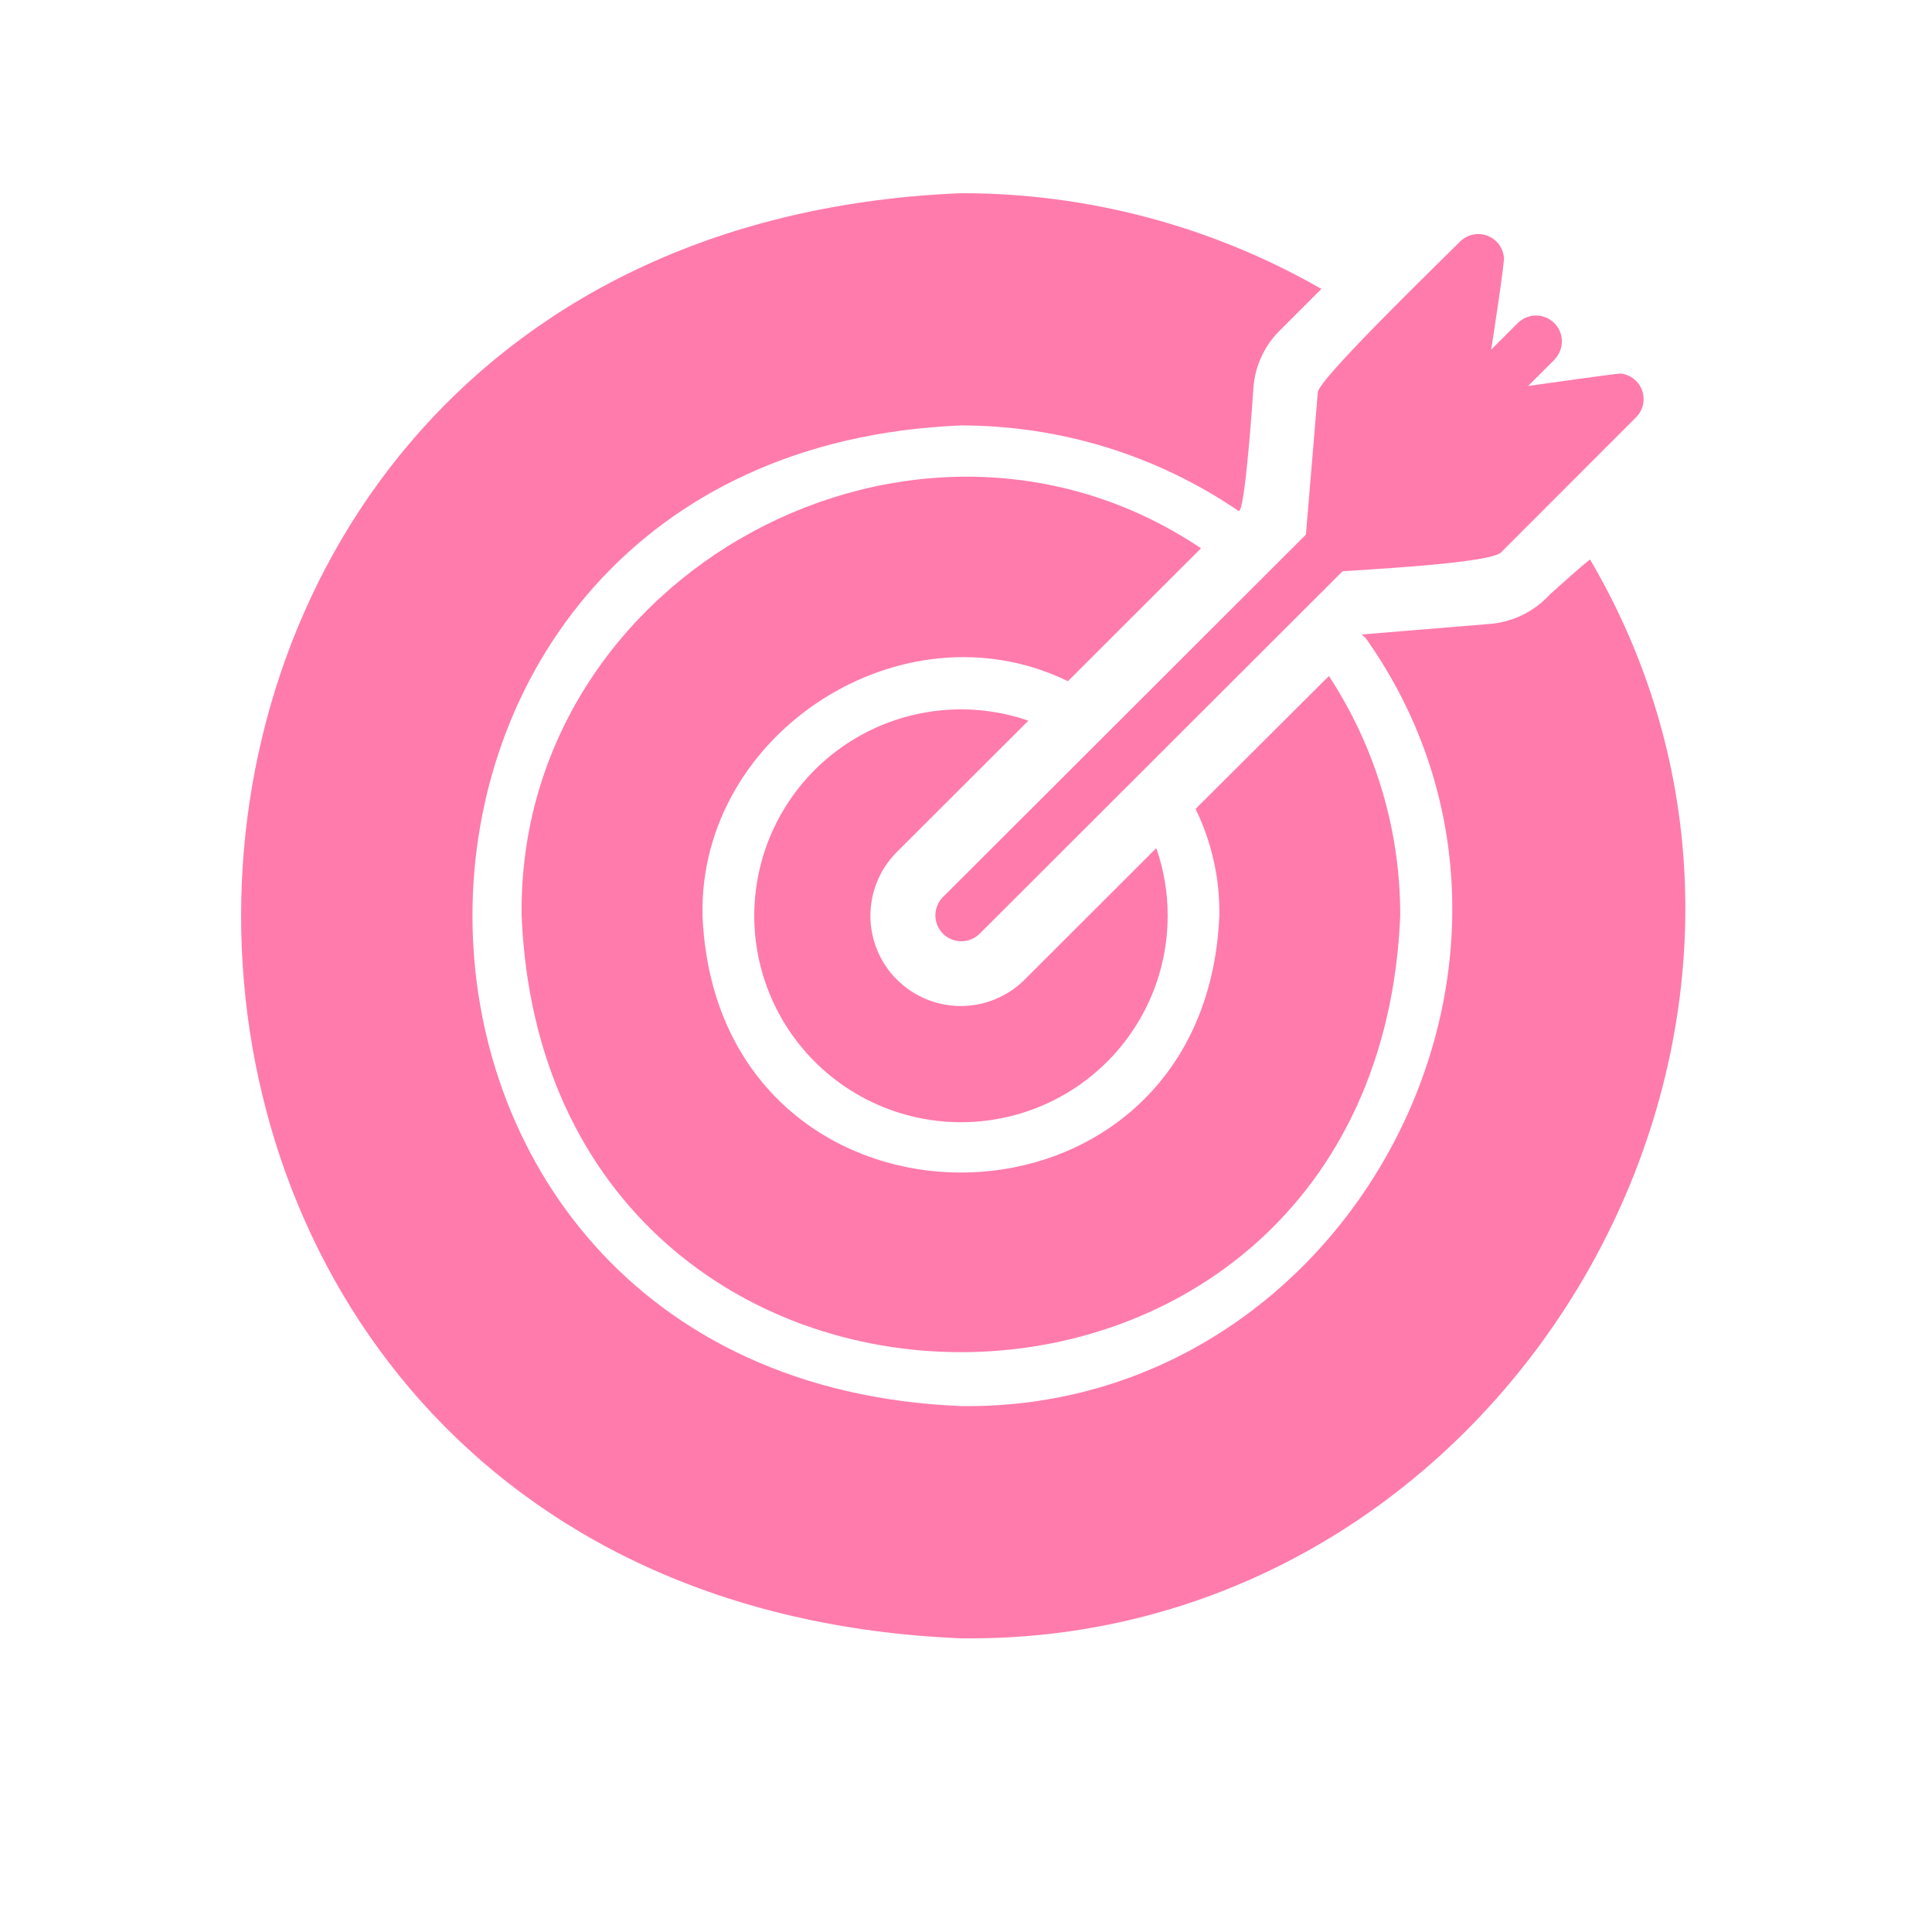 <svg xmlns="http://www.w3.org/2000/svg" xmlns:xlink="http://www.w3.org/1999/xlink" width="500" zoomAndPan="magnify" viewBox="0 0 375 375" height="500" preserveAspectRatio="xMidYMid meet" version="1.0"><defs><clipPath id="397fae08f0"><path d="M 46 37.5 L 328 37.5 L 328 319 L 46 319 Z M 46 37.5 " clip-rule="nonzero"/></clipPath></defs><rect x="-37.5" width="450" fill="#ffffff" y="-37.5" height="450" fill-opacity="1"/><rect x="-37.5" width="450" fill="#ffffff" y="-37.5" height="450" fill-opacity="1"/><rect x="-37.5" width="450" fill="#ffffff" y="-37.5" height="450" fill-opacity="1"/><g clip-path="url(#397fae08f0)"><path fill="#ff7bac" d="M 308.648 108.625 C 308.551 108.426 300.875 115.34 300.875 115.34 C 299.371 117 297.613 118.324 295.605 119.32 C 293.594 120.316 291.473 120.906 289.238 121.098 L 264.309 123.152 C 264.715 123.469 265.066 123.836 265.363 124.254 C 308.512 185.828 261.879 273.918 186.516 272.918 C 60.102 267.719 60.102 87.773 186.516 82.578 C 191.293 82.578 196.043 82.93 200.77 83.637 C 205.492 84.348 210.141 85.402 214.703 86.809 C 219.27 88.215 223.703 89.949 228.008 92.02 C 232.312 94.09 236.438 96.469 240.387 99.16 C 241.676 100.102 243.293 75.168 243.293 75.168 C 243.457 73.109 243.969 71.141 244.832 69.262 C 245.691 67.383 246.852 65.715 248.309 64.246 L 256.484 56.082 C 251.188 53.043 245.711 50.359 240.059 48.035 C 234.41 45.711 228.629 43.766 222.723 42.199 C 216.816 40.629 210.836 39.453 204.773 38.664 C 198.715 37.879 192.629 37.492 186.516 37.5 C 0.238 45.176 0.219 310.316 186.516 317.996 C 292.52 319.328 362.219 199.906 308.648 108.625 Z M 308.648 108.625 " fill-opacity="1" fill-rule="nonzero"/></g><path fill="#ff7bac" d="M 207.281 132.219 L 233.113 106.422 C 177.809 69.297 100.391 111.148 101.25 177.75 C 105.957 290.703 267.086 290.68 271.785 177.746 C 271.793 173.637 271.504 169.547 270.918 165.48 C 270.332 161.414 269.449 157.41 268.277 153.469 C 267.105 149.527 265.652 145.695 263.922 141.965 C 262.191 138.238 260.195 134.652 257.941 131.215 L 232.059 157.012 C 233.633 160.238 234.809 163.605 235.59 167.109 C 236.371 170.613 236.73 174.16 236.672 177.75 C 233.863 244.195 139.168 244.199 136.359 177.75 C 135.578 142.203 175.266 116.621 207.281 132.219 Z M 207.281 132.219 " fill-opacity="1" fill-rule="nonzero"/><path fill="#ff7bac" d="M 199.605 139.883 C 198.277 139.422 196.926 139.035 195.555 138.719 C 194.184 138.402 192.801 138.16 191.406 137.988 C 190.008 137.816 188.609 137.719 187.199 137.695 C 185.793 137.672 184.391 137.723 182.988 137.848 C 181.586 137.969 180.195 138.168 178.816 138.438 C 177.438 138.707 176.074 139.047 174.727 139.461 C 173.383 139.875 172.066 140.355 170.77 140.906 C 169.477 141.461 168.215 142.078 166.988 142.762 C 165.758 143.445 164.57 144.191 163.418 145 C 162.27 145.809 161.164 146.676 160.105 147.602 C 159.047 148.527 158.039 149.504 157.082 150.535 C 156.129 151.566 155.23 152.645 154.387 153.77 C 153.543 154.895 152.762 156.062 152.043 157.27 C 151.324 158.477 150.672 159.719 150.082 160.996 C 149.492 162.27 148.973 163.574 148.523 164.906 C 148.07 166.234 147.691 167.586 147.383 168.957 C 147.074 170.328 146.836 171.711 146.676 173.105 C 146.512 174.5 146.422 175.902 146.406 177.305 C 146.391 178.711 146.449 180.113 146.578 181.512 C 146.711 182.91 146.918 184.297 147.195 185.676 C 147.473 187.051 147.82 188.41 148.242 189.75 C 148.664 191.09 149.156 192.406 149.715 193.695 C 150.273 194.984 150.898 196.238 151.594 197.465 C 152.285 198.688 153.039 199.871 153.855 201.012 C 154.672 202.156 155.547 203.254 156.48 204.309 C 157.41 205.359 158.395 206.359 159.434 207.309 C 160.473 208.258 161.555 209.148 162.688 209.984 C 163.82 210.816 164.992 211.59 166.207 212.301 C 167.418 213.016 168.664 213.66 169.945 214.238 C 171.227 214.82 172.535 215.332 173.871 215.773 C 175.207 216.219 176.559 216.59 177.934 216.891 C 179.309 217.191 180.695 217.418 182.094 217.574 C 183.492 217.73 184.895 217.812 186.301 217.82 C 187.707 217.828 189.109 217.762 190.512 217.621 C 191.91 217.48 193.301 217.27 194.676 216.984 C 196.055 216.699 197.414 216.34 198.754 215.914 C 200.094 215.484 201.406 214.988 202.695 214.422 C 203.98 213.855 205.234 213.223 206.457 212.523 C 207.676 211.828 208.859 211.066 210 210.246 C 211.141 209.422 212.234 208.543 213.281 207.605 C 214.332 206.668 215.324 205.68 216.27 204.637 C 217.215 203.598 218.102 202.508 218.93 201.371 C 219.758 200.238 220.527 199.062 221.23 197.848 C 221.938 196.633 222.578 195.383 223.152 194.102 C 223.727 192.816 224.23 191.508 224.668 190.172 C 225.102 188.836 225.469 187.48 225.762 186.109 C 226.055 184.734 226.273 183.348 226.422 181.953 C 226.57 180.555 226.641 179.152 226.641 177.75 C 226.652 173.25 225.918 168.875 224.434 164.625 L 198.906 190.121 C 198.5 190.527 198.074 190.914 197.629 191.277 C 197.188 191.641 196.727 191.984 196.25 192.305 C 195.773 192.621 195.281 192.918 194.773 193.188 C 194.27 193.461 193.75 193.707 193.219 193.926 C 192.688 194.148 192.148 194.34 191.598 194.508 C 191.047 194.676 190.492 194.816 189.93 194.93 C 189.367 195.039 188.797 195.125 188.227 195.184 C 187.656 195.238 187.082 195.27 186.508 195.27 C 185.934 195.27 185.359 195.242 184.785 195.188 C 184.215 195.133 183.648 195.047 183.082 194.938 C 182.52 194.824 181.965 194.688 181.414 194.52 C 180.863 194.355 180.324 194.164 179.793 193.945 C 179.262 193.723 178.742 193.48 178.234 193.211 C 177.727 192.941 177.234 192.645 176.758 192.328 C 176.277 192.008 175.816 191.668 175.371 191.305 C 174.93 190.941 174.504 190.559 174.098 190.152 C 173.688 189.746 173.305 189.32 172.938 188.879 C 172.574 188.438 172.23 187.977 171.91 187.5 C 171.59 187.023 171.297 186.531 171.023 186.023 C 170.754 185.52 170.508 185 170.289 184.473 C 170.066 183.941 169.875 183.402 169.707 182.852 C 169.539 182.305 169.398 181.75 169.285 181.188 C 169.172 180.625 169.09 180.055 169.031 179.484 C 168.977 178.914 168.945 178.344 168.945 177.77 C 168.945 177.195 168.973 176.621 169.031 176.051 C 169.086 175.48 169.168 174.914 169.281 174.352 C 169.391 173.789 169.531 173.23 169.699 172.684 C 169.863 172.133 170.059 171.594 170.277 171.062 C 170.496 170.531 170.742 170.016 171.012 169.508 C 171.281 169 171.578 168.512 171.895 168.031 C 172.215 167.555 172.559 167.094 172.922 166.652 C 173.285 166.207 173.672 165.781 174.078 165.375 Z M 199.605 139.883 " fill-opacity="1" fill-rule="nonzero"/><path fill="#ff7bac" d="M 253.477 103.766 C 251.336 105.891 199 158.207 182.953 174.191 C 182.73 174.426 182.527 174.684 182.352 174.957 C 182.176 175.23 182.031 175.52 181.91 175.824 C 181.789 176.125 181.699 176.438 181.641 176.758 C 181.582 177.078 181.555 177.398 181.559 177.727 C 181.562 178.051 181.598 178.375 181.664 178.691 C 181.73 179.012 181.824 179.32 181.953 179.621 C 182.078 179.922 182.234 180.207 182.414 180.477 C 182.598 180.746 182.805 180.996 183.035 181.227 C 183.266 181.457 183.516 181.664 183.785 181.844 C 184.055 182.027 184.34 182.18 184.641 182.305 C 184.941 182.434 185.254 182.527 185.57 182.594 C 185.891 182.66 186.215 182.695 186.539 182.699 C 186.867 182.703 187.188 182.676 187.508 182.617 C 187.832 182.559 188.141 182.469 188.445 182.348 C 188.75 182.23 189.039 182.082 189.312 181.906 C 189.586 181.73 189.844 181.531 190.078 181.305 C 197.707 173.695 254.691 116.77 260.598 110.879 C 263.781 110.625 289.68 109.34 291.395 107.172 L 317.578 80.977 C 317.906 80.645 318.184 80.273 318.41 79.863 C 318.633 79.453 318.801 79.023 318.902 78.566 C 319.004 78.109 319.043 77.648 319.016 77.184 C 318.992 76.715 318.902 76.262 318.746 75.82 C 318.594 75.379 318.379 74.969 318.109 74.586 C 317.84 74.207 317.523 73.867 317.156 73.574 C 316.793 73.281 316.395 73.047 315.961 72.867 C 315.531 72.684 315.082 72.566 314.617 72.512 C 314.219 72.41 296.613 74.918 296.613 74.918 L 301.777 69.758 L 301.879 69.656 L 301.879 69.605 C 302.094 69.367 302.285 69.109 302.449 68.832 C 302.613 68.559 302.754 68.27 302.863 67.965 C 302.973 67.664 303.051 67.355 303.102 67.035 C 303.152 66.719 303.172 66.398 303.16 66.078 C 303.148 65.754 303.105 65.438 303.035 65.125 C 302.961 64.812 302.859 64.508 302.727 64.215 C 302.598 63.918 302.438 63.641 302.254 63.379 C 302.07 63.113 301.859 62.871 301.629 62.648 C 301.398 62.426 301.145 62.227 300.875 62.051 C 300.605 61.875 300.32 61.727 300.023 61.605 C 299.723 61.484 299.418 61.395 299.102 61.332 C 298.785 61.273 298.465 61.242 298.145 61.242 C 297.82 61.242 297.5 61.27 297.184 61.332 C 296.867 61.395 296.562 61.484 296.262 61.605 C 295.965 61.727 295.68 61.871 295.41 62.047 C 295.141 62.223 294.887 62.422 294.656 62.645 L 289.441 67.855 C 289.441 67.855 292.27 49.723 291.898 49.82 C 291.84 49.359 291.723 48.914 291.539 48.484 C 291.355 48.055 291.121 47.656 290.828 47.293 C 290.535 46.93 290.195 46.613 289.812 46.344 C 289.434 46.074 289.02 45.863 288.578 45.711 C 288.137 45.559 287.684 45.465 287.219 45.441 C 286.75 45.414 286.289 45.449 285.836 45.555 C 285.379 45.656 284.945 45.816 284.535 46.039 C 284.125 46.266 283.754 46.539 283.422 46.867 C 278.422 51.855 255.746 73.816 255.785 76.168 C 255.785 76.168 253.738 100.625 253.477 103.766 Z M 253.477 103.766 " fill-opacity="1" fill-rule="nonzero"/></svg>